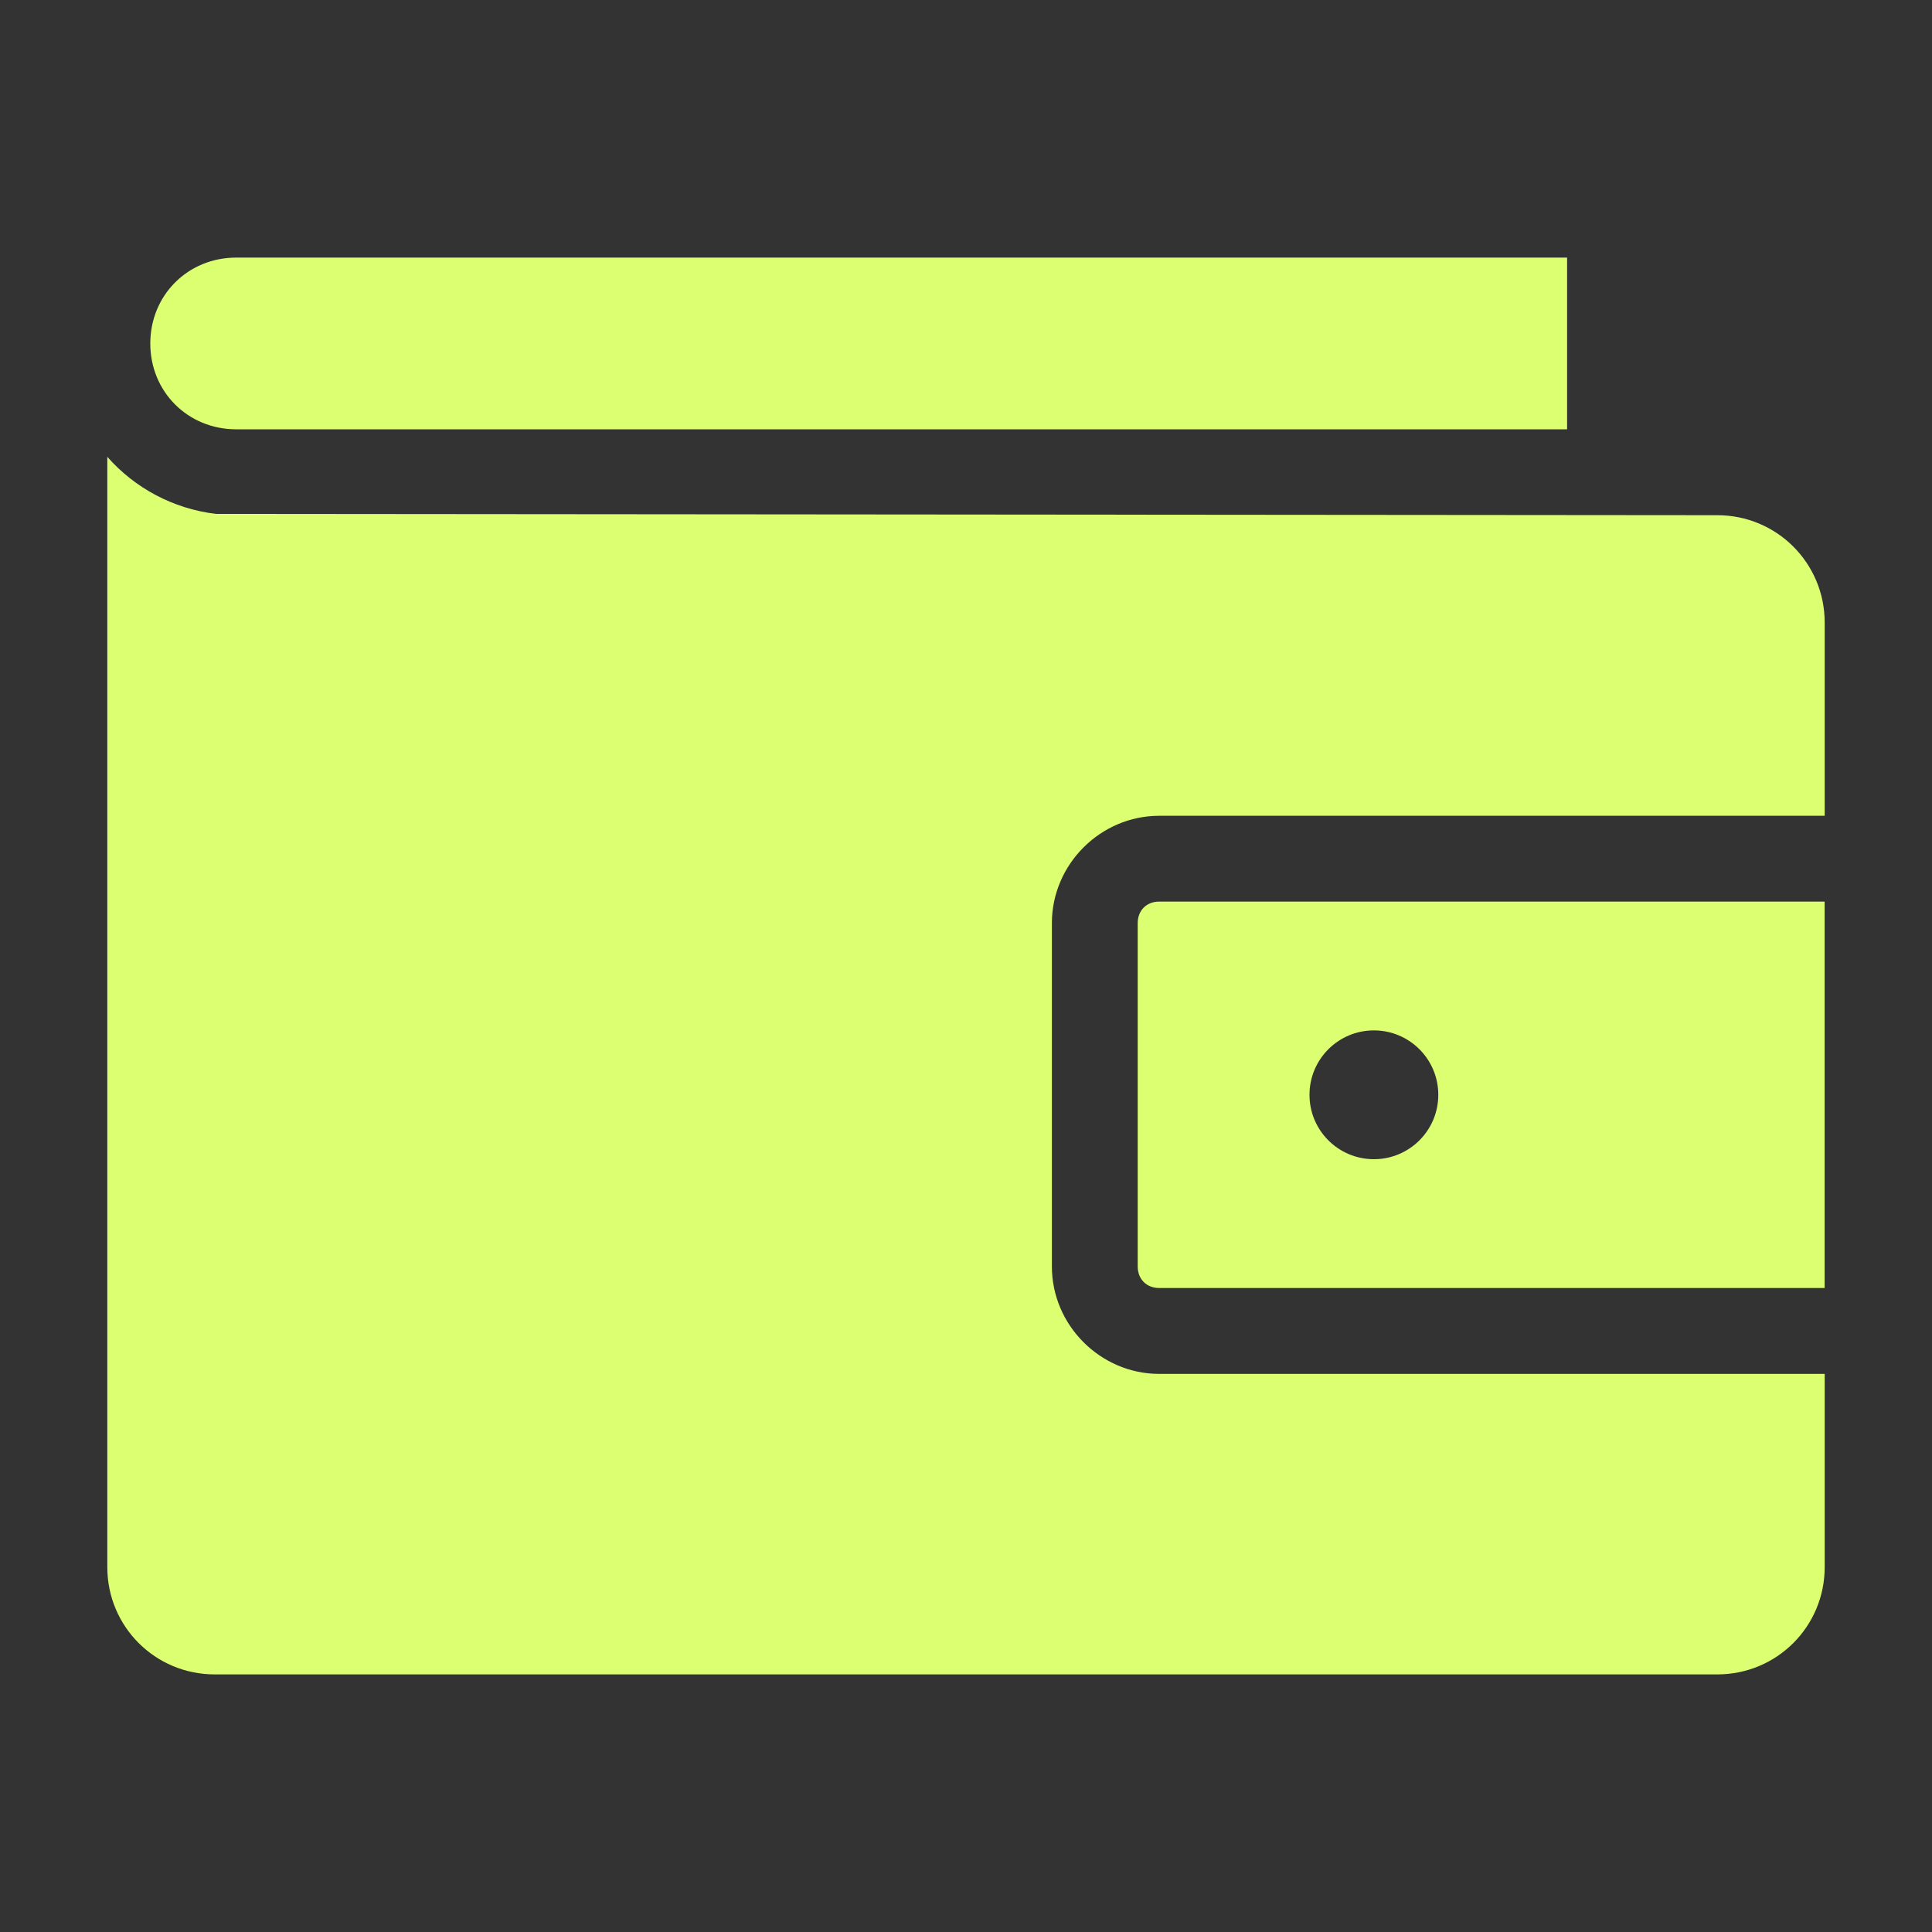 <svg width="24" height="24" viewBox="0 0 24 24" fill="none" xmlns="http://www.w3.org/2000/svg">
<rect x="0" y="0" width="24" height="24" fill="#333333" stroke="none"/>
<path fill-rule="evenodd" clip-rule="evenodd" d="M17.067 12.8C17.509 12.8 17.867 13.158 17.867 13.6C17.867 14.042 17.509 14.4 17.067 14.4C16.625 14.4 16.267 14.042 16.267 13.6C16.267 13.158 16.625 12.8 17.067 12.8ZM14.399 11.2C14.243 11.2 14.133 11.31 14.133 11.467V15.733C14.133 15.89 14.243 16 14.399 16H22.666V11.2L14.399 11.2ZM1.333 5.675V19.467C1.333 20.206 1.928 20.8 2.667 20.8H21.333C22.072 20.8 22.667 20.206 22.667 19.467V17.067H14.4C13.671 17.067 13.067 16.463 13.067 15.734V11.467C13.067 10.737 13.671 10.134 14.4 10.134H22.667V7.734C22.667 6.995 22.072 6.4 21.333 6.4L2.683 6.384C2.149 6.32 1.673 6.061 1.333 5.675V5.675ZM2.934 3.2C2.334 3.2 1.867 3.667 1.867 4.267C1.867 4.867 2.334 5.333 2.934 5.333H19.467V3.2H2.934Z" fill="#DBFF71"/>
</svg>
